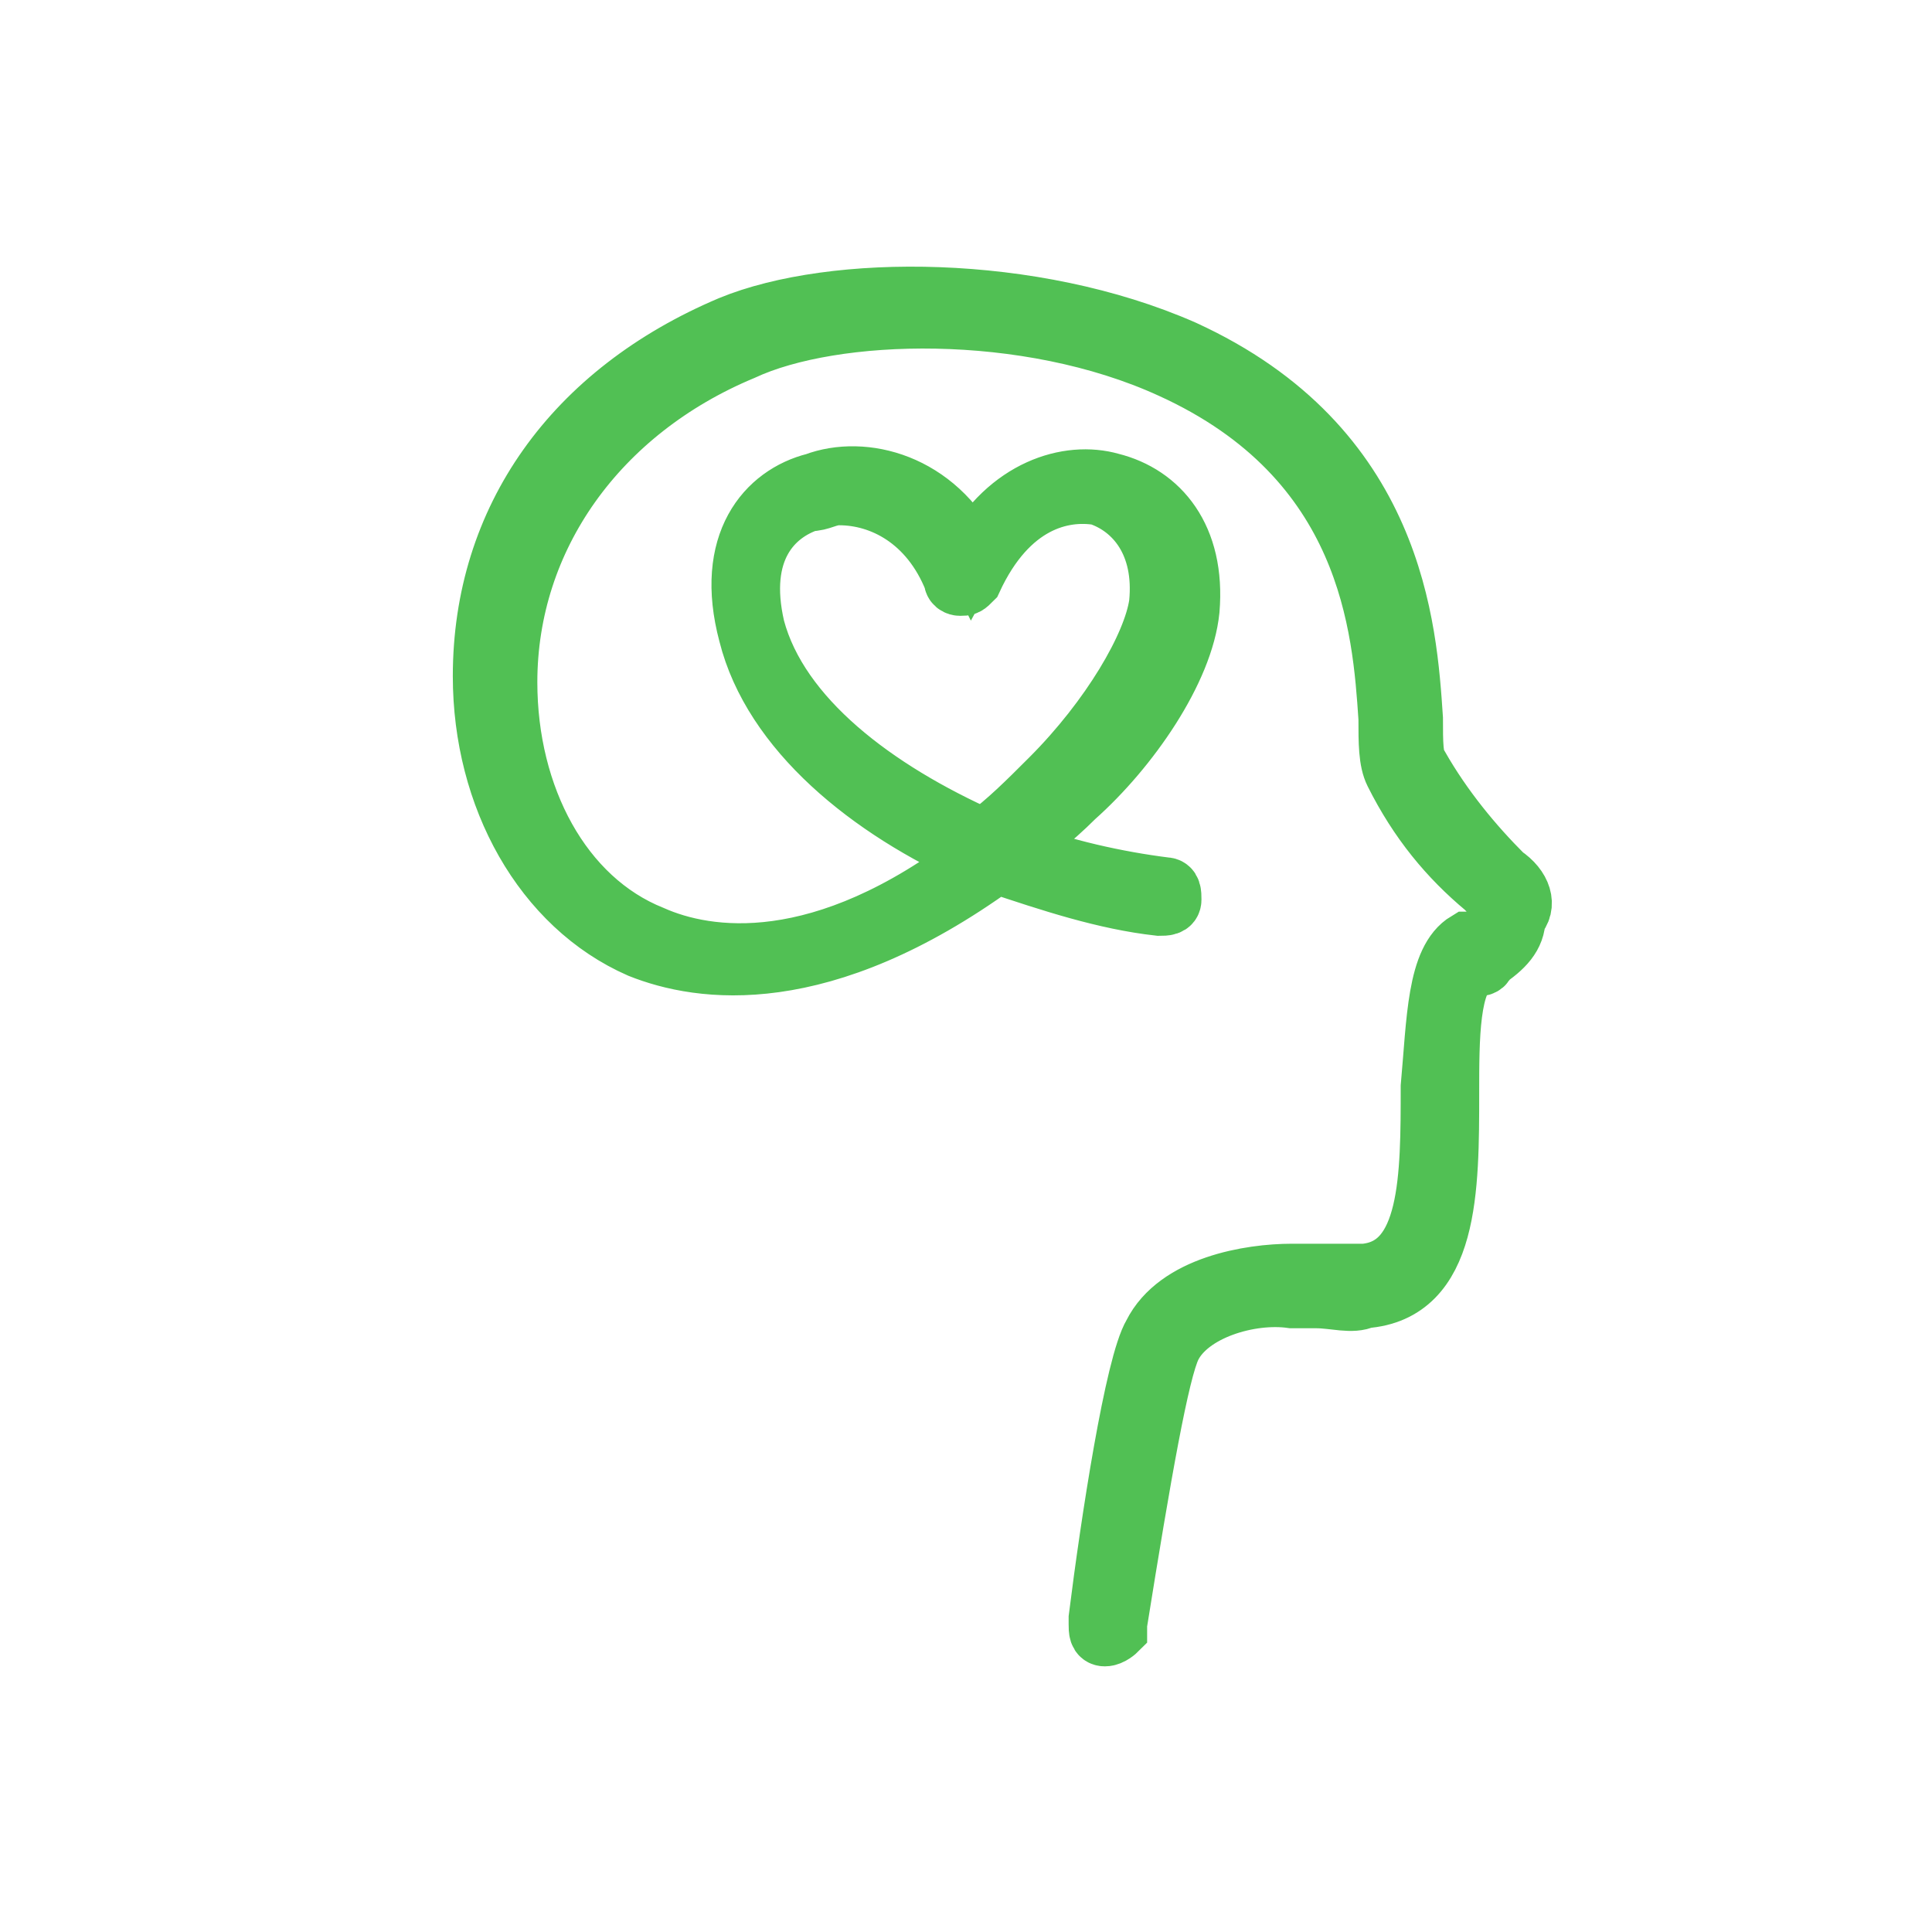 <?xml version="1.0" encoding="utf-8"?>
<!-- Generator: Adobe Illustrator 27.0.0, SVG Export Plug-In . SVG Version: 6.00 Build 0)  -->
<svg version="1.1" id="Layer_1" xmlns="http://www.w3.org/2000/svg" xmlns:xlink="http://www.w3.org/1999/xlink" x="0px" y="0px"
	 viewBox="0 0 32 32" style="enable-background:new 0 0 32 32;" xml:space="preserve">
<style type="text/css">
	.st0{fill:#51C054;}
	.st1{fill:none;stroke:#51C054;stroke-miterlimit:10;}
</style>
<path class="st1" d="M24.9,14.5c-0.5-0.5-1-1.1-1.4-1.8c-0.1-0.1-0.1-0.4-0.1-0.8c-0.1-1.5-0.3-4.5-3.8-6.1
	c-2.5-1.1-5.8-1.1-7.5-0.4c-2.6,1.1-4.1,3.2-4.1,5.8c0,2,1,3.8,2.6,4.5c1,0.4,3,0.7,5.9-1.4c0.9,0.3,1.8,0.6,2.7,0.7
	c0.1,0,0.2,0,0.2-0.1c0-0.1,0-0.2-0.1-0.2c-0.8-0.1-1.7-0.3-2.5-0.6c0.3-0.3,0.6-0.5,1-0.9c0.9-0.8,1.8-2.1,1.9-3.1
	c0.1-1.2-0.5-1.9-1.3-2.1c-0.7-0.2-1.7,0.1-2.3,1.2c-0.6-1.2-1.8-1.5-2.6-1.2c-0.8,0.2-1.5,1-1.1,2.5c0.4,1.6,2,2.9,3.8,3.7
	c-2.6,2-4.5,1.7-5.4,1.3c-1.5-0.6-2.4-2.3-2.4-4.2c0-2.4,1.5-4.5,3.9-5.5C13.8,5.1,17,5,19.4,6.1c3.3,1.5,3.5,4.3,3.6,5.8
	c0,0.4,0,0.7,0.1,0.9c0.4,0.8,0.9,1.4,1.5,1.9c0.1,0.1,0.3,0.3,0.3,0.5c0,0.2-0.2,0.3-0.4,0.4c0,0-0.1,0-0.1,0c0,0-0.1,0-0.1,0
	c-0.5,0.3-0.5,1.3-0.6,2.4c0,1.5,0,3-1.1,3.1c-0.3,0-0.5,0-0.8,0c-0.1,0-0.3,0-0.4,0c-0.7,0-1.9,0.2-2.3,1c-0.3,0.5-0.7,3.1-0.9,4.7
	l0,0.1c0,0.1,0,0.2,0.1,0.2c0,0,0,0,0,0c0.1,0,0.2-0.1,0.2-0.1l0-0.1c0.4-2.5,0.7-4.2,0.9-4.6c0.3-0.6,1.3-0.9,2-0.8
	c0.1,0,0.3,0,0.4,0c0.3,0,0.6,0.1,0.8,0c1.4-0.1,1.4-1.8,1.4-3.4c0-0.9,0-1.9,0.4-2.1c0,0,0,0,0.1,0c0,0,0.1,0,0.1-0.1
	c0.3-0.2,0.5-0.4,0.5-0.7C25.3,15,25.2,14.7,24.9,14.5z M12.5,10.4c-0.3-1.3,0.3-1.9,0.9-2.1c0.2,0,0.3-0.1,0.5-0.1
	c0.7,0,1.5,0.4,1.9,1.4c0,0.1,0.1,0.1,0.1,0.1c0.1,0,0.1,0,0.2-0.1c0.6-1.3,1.5-1.5,2.1-1.4c0.6,0.2,1.1,0.8,1,1.8
	c-0.1,0.7-0.8,1.9-1.8,2.9c-0.4,0.4-0.7,0.7-1.1,1C14.5,13.1,12.9,11.9,12.5,10.4z"/>
</svg>
